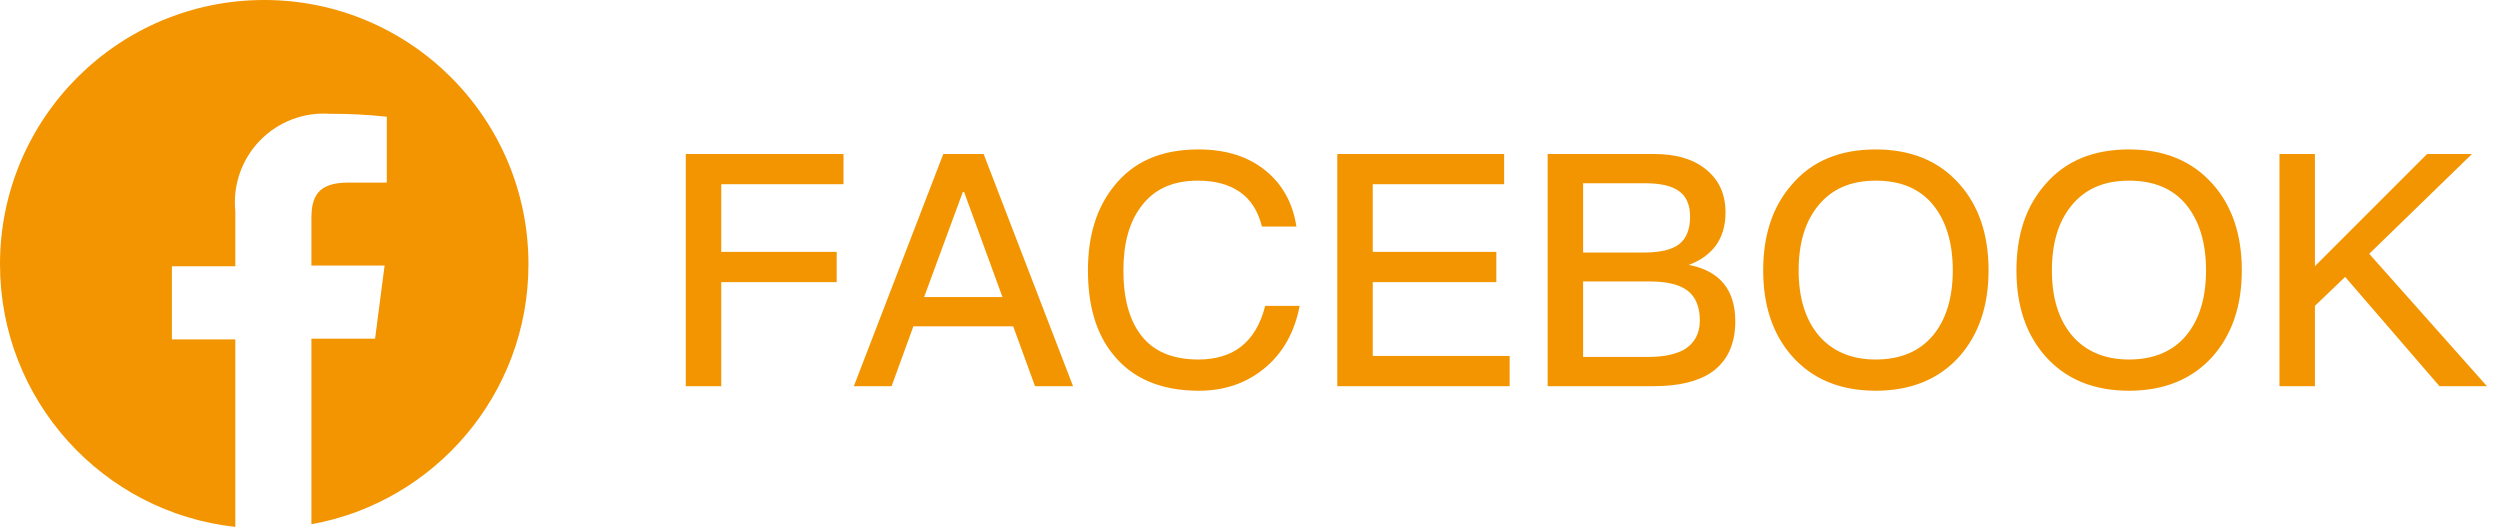 <?xml version="1.0" encoding="UTF-8"?>
<svg width="123px" height="26px" viewBox="0 0 123 26" version="1.1" xmlns="http://www.w3.org/2000/svg" xmlns:xlink="http://www.w3.org/1999/xlink">
    <!-- Generator: Sketch 63.1 (92452) - https://sketch.com -->
    <title>facebook灰备份</title>
    <desc>Created with Sketch.</desc>
    <g id="facebook灰备份" stroke="none" stroke-width="1" fill="none" fill-rule="evenodd">
        <path d="M35.485,19 L35.485,13.88 L41.165,13.88 L41.165,12.392 L35.485,12.392 L35.485,9.064 L41.501,9.064 L41.501,7.576 L33.741,7.576 L33.741,19 L35.485,19 Z M43.866,19 L44.938,16.056 L49.85,16.056 L50.922,19 L52.794,19 L48.394,7.576 L46.41,7.576 L42.01,19 L43.866,19 Z M49.322,14.616 L45.466,14.616 L47.37,9.448 L47.434,9.448 L49.322,14.616 Z M58.983,19.224 C60.215,19.224 61.271,18.872 62.151,18.168 C63.095,17.416 63.687,16.376 63.943,15.048 L62.247,15.048 C62.023,15.944 61.623,16.616 61.047,17.064 C60.503,17.48 59.799,17.688 58.967,17.688 C57.687,17.688 56.743,17.288 56.135,16.488 C55.559,15.736 55.271,14.68 55.271,13.304 C55.271,11.976 55.559,10.92 56.151,10.152 C56.775,9.304 57.703,8.888 58.935,8.888 C59.767,8.888 60.439,9.064 60.983,9.432 C61.527,9.8 61.895,10.376 62.087,11.144 L63.783,11.144 C63.607,9.992 63.095,9.064 62.263,8.392 C61.399,7.688 60.295,7.352 58.967,7.352 C57.143,7.352 55.767,7.944 54.807,9.16 C53.943,10.232 53.527,11.608 53.527,13.304 C53.527,15.032 53.927,16.408 54.759,17.432 C55.703,18.616 57.111,19.224 58.983,19.224 Z M74.275,19 L74.275,17.512 L67.539,17.512 L67.539,13.88 L73.619,13.88 L73.619,12.392 L67.539,12.392 L67.539,9.064 L74.003,9.064 L74.003,7.576 L65.795,7.576 L65.795,19 L74.275,19 Z M81.36,19 C82.576,19 83.52,18.776 84.192,18.328 C84.976,17.784 85.376,16.952 85.376,15.8 C85.376,15.032 85.184,14.408 84.8,13.944 C84.416,13.48 83.84,13.176 83.088,13.032 C83.664,12.824 84.096,12.504 84.416,12.088 C84.736,11.64 84.896,11.096 84.896,10.456 C84.896,9.576 84.592,8.888 83.984,8.376 C83.344,7.832 82.48,7.576 81.36,7.576 L76.144,7.576 L76.144,19 L81.36,19 Z M80.896,12.424 L77.888,12.424 L77.888,9.016 L80.928,9.016 C81.696,9.016 82.272,9.144 82.624,9.416 C82.976,9.672 83.152,10.088 83.152,10.664 C83.152,11.272 82.976,11.72 82.624,12.008 C82.272,12.28 81.696,12.424 80.896,12.424 Z M81.12,17.56 L77.888,17.56 L77.888,13.848 L81.168,13.848 C82,13.848 82.624,13.992 83.024,14.296 C83.424,14.6 83.632,15.096 83.632,15.768 C83.632,16.424 83.36,16.904 82.848,17.208 C82.432,17.432 81.856,17.56 81.12,17.56 Z M92.285,19.224 C94.013,19.224 95.389,18.664 96.397,17.544 C97.357,16.456 97.837,15.048 97.837,13.304 C97.837,11.544 97.357,10.12 96.397,9.048 C95.389,7.912 94.013,7.352 92.285,7.352 C90.541,7.352 89.165,7.912 88.173,9.064 C87.213,10.152 86.749,11.56 86.749,13.304 C86.749,15.032 87.213,16.44 88.173,17.528 C89.165,18.648 90.541,19.224 92.285,19.224 Z M92.285,17.688 C91.069,17.688 90.125,17.272 89.453,16.472 C88.813,15.688 88.493,14.632 88.493,13.304 C88.493,11.96 88.813,10.904 89.453,10.12 C90.125,9.288 91.069,8.888 92.285,8.888 C93.501,8.888 94.445,9.272 95.101,10.072 C95.741,10.856 96.077,11.928 96.077,13.304 C96.077,14.664 95.741,15.736 95.101,16.504 C94.445,17.288 93.501,17.688 92.285,17.688 Z M104.745,19.224 C106.473,19.224 107.849,18.664 108.857,17.544 C109.817,16.456 110.297,15.048 110.297,13.304 C110.297,11.544 109.817,10.12 108.857,9.048 C107.849,7.912 106.473,7.352 104.745,7.352 C103.001,7.352 101.625,7.912 100.633,9.064 C99.673,10.152 99.209,11.56 99.209,13.304 C99.209,15.032 99.673,16.44 100.633,17.528 C101.625,18.648 103.001,19.224 104.745,19.224 Z M104.745,17.688 C103.529,17.688 102.585,17.272 101.913,16.472 C101.273,15.688 100.953,14.632 100.953,13.304 C100.953,11.96 101.273,10.904 101.913,10.12 C102.585,9.288 103.529,8.888 104.745,8.888 C105.961,8.888 106.905,9.272 107.561,10.072 C108.201,10.856 108.537,11.928 108.537,13.304 C108.537,14.664 108.201,15.736 107.561,16.504 C106.905,17.288 105.961,17.688 104.745,17.688 Z M113.894,19 L113.894,15.048 L115.382,13.624 L120.022,19 L122.358,19 L116.566,12.488 L121.622,7.576 L119.414,7.576 L113.894,13.096 L113.894,7.576 L112.15,7.576 L112.15,19 L113.894,19 Z" id="FACEBOOK" fill="#F29500" fill-rule="nonzero"></path>
        <path d="M13,1.86517468e-13 C20.18,1.86517468e-13 26,5.82 26,13 C26,19.387 21.394,24.698 15.322,25.793 L15.322,16.664 L18.454,16.664 L18.922,13.064 L15.322,13.064 L15.322,10.748 C15.322,9.704 15.61,8.984 17.122,8.984 L17.122,8.984 L19.03,8.984 L19.03,5.744 C18.101,5.642 17.168,5.594 16.234,5.6 C14.947,5.508 13.686,5.99 12.788,6.916 C11.89,7.841 11.447,9.117 11.578,10.4 L11.578,10.4 L11.578,13.1 L8.458,13.1 L8.458,16.7 L11.578,16.7 L11.578,25.923 C5.067,25.215 0,19.699 0,13 C0,5.82 5.82,1.86517468e-13 13,1.86517468e-13 Z" id="形状结合" fill="#F29500"></path>
    </g>
</svg>